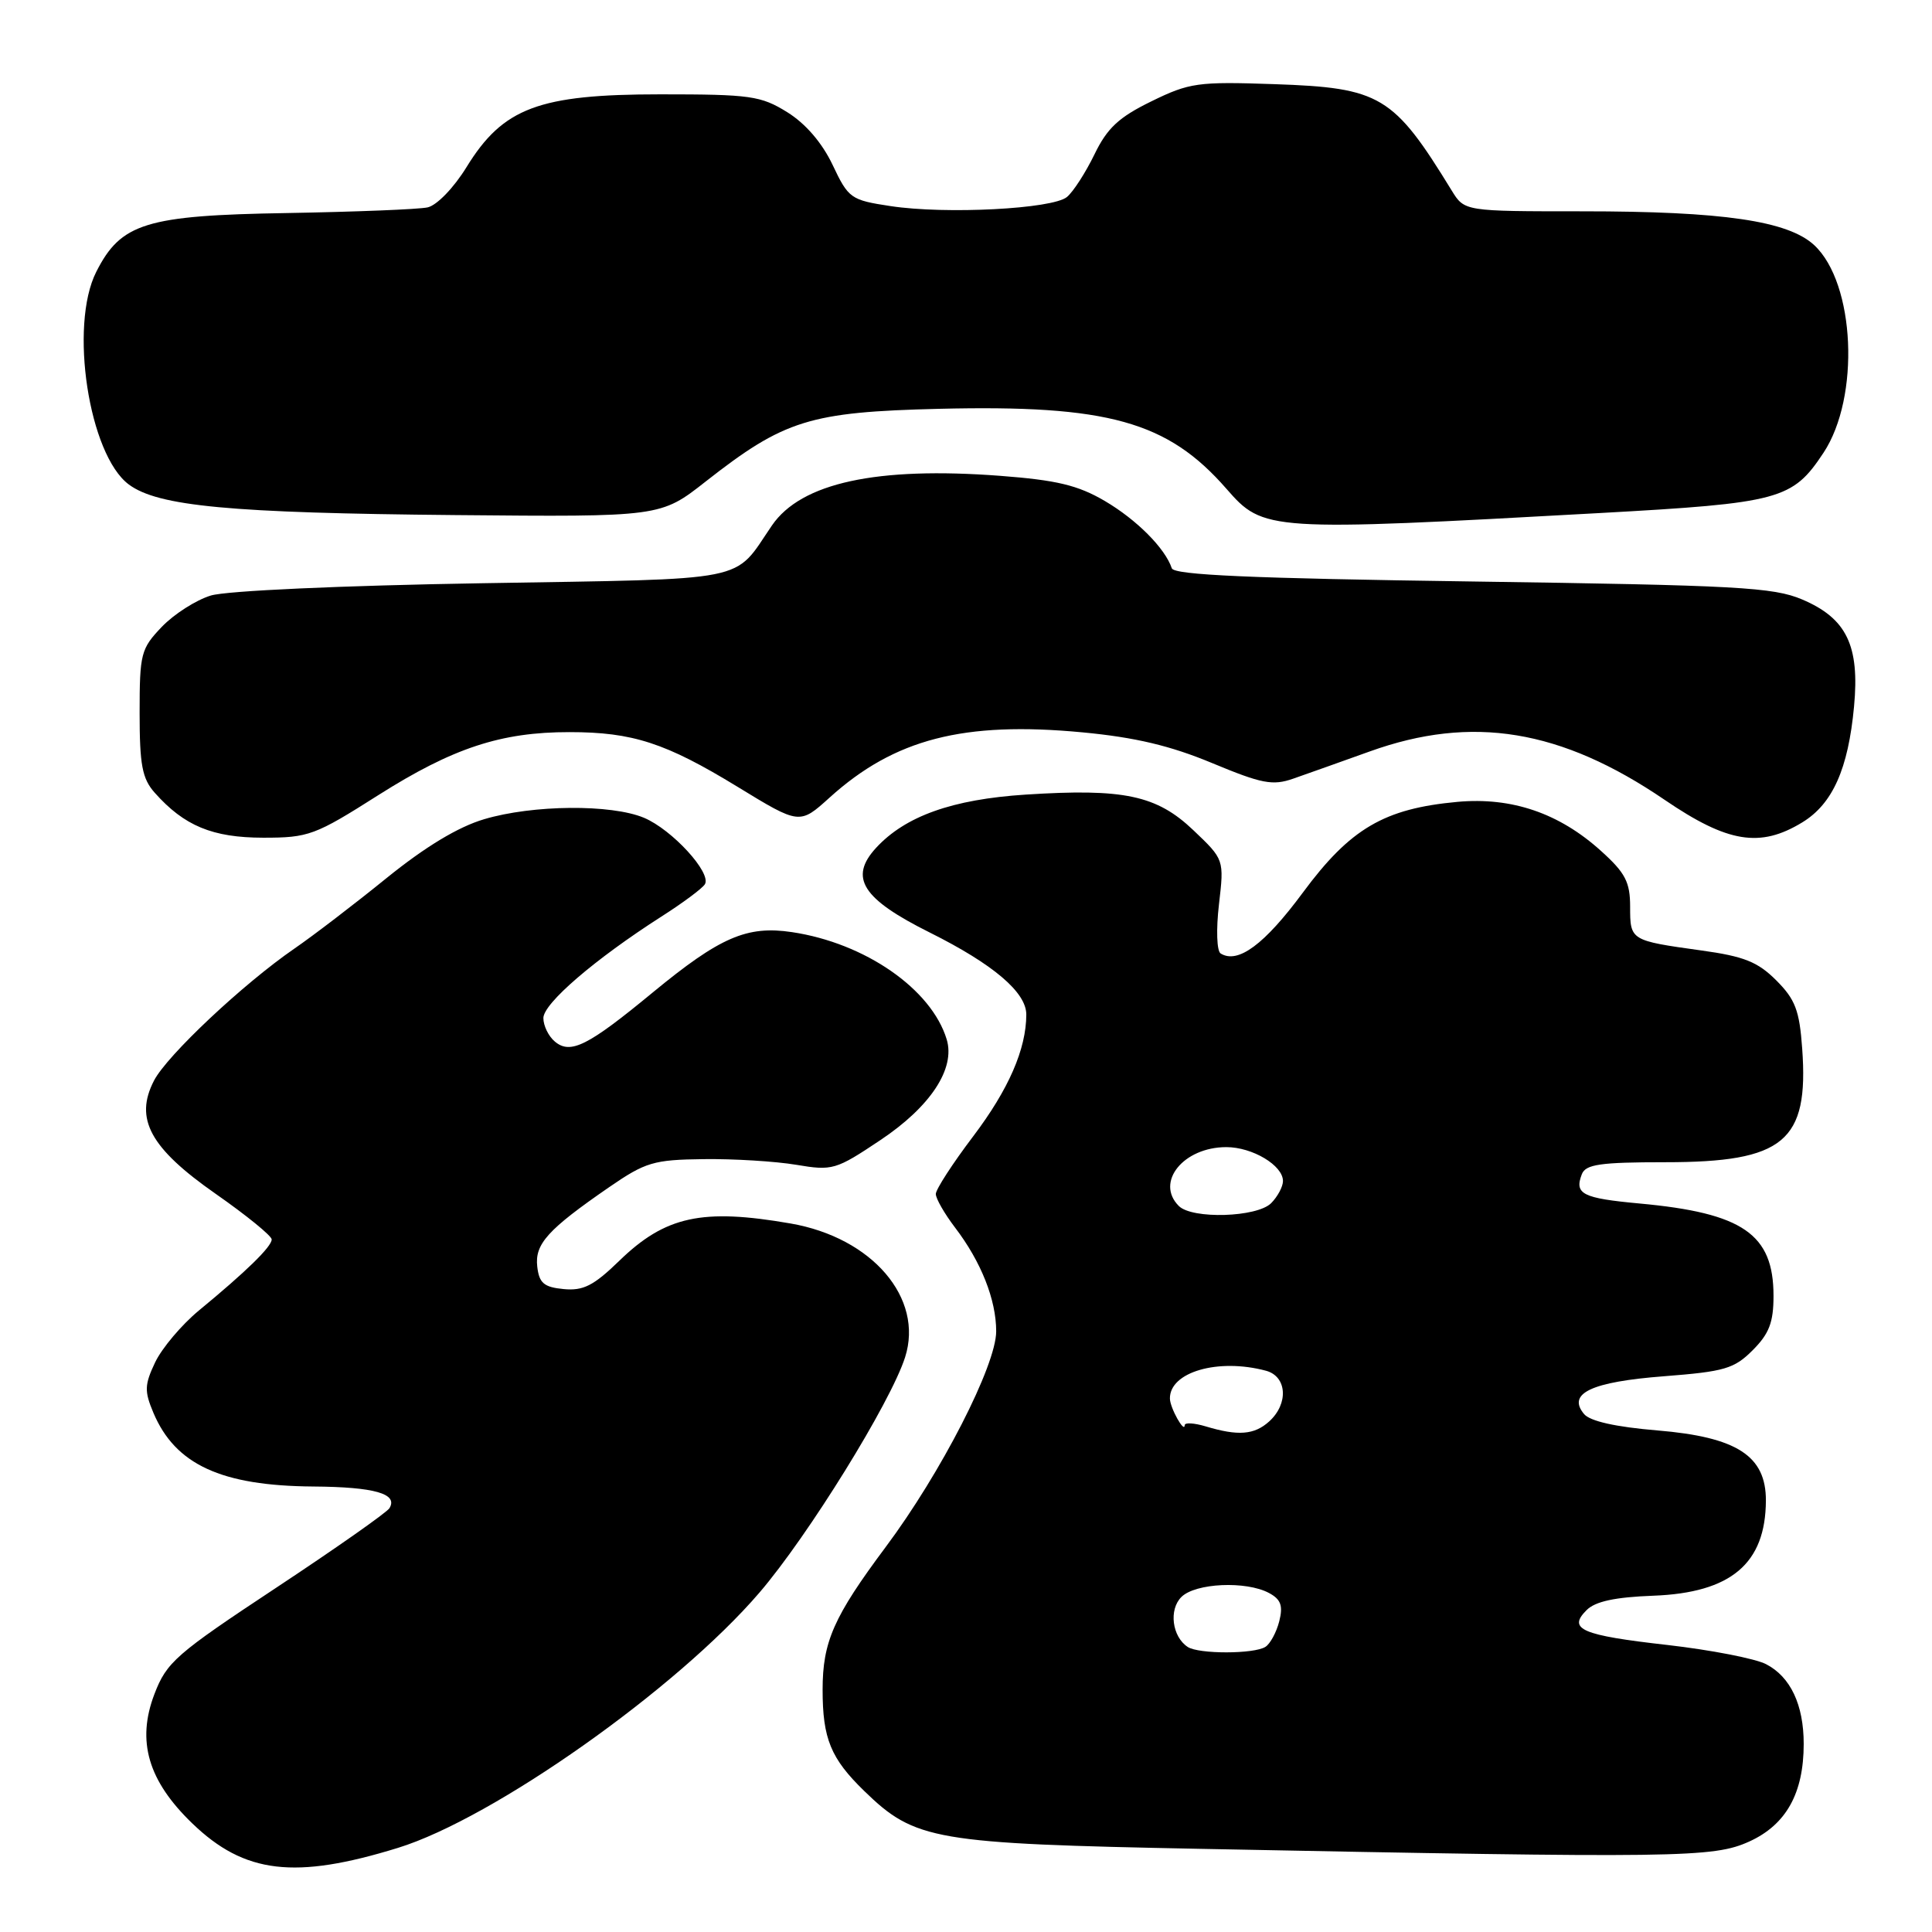 <?xml version="1.0" encoding="UTF-8" standalone="no"?>
<!DOCTYPE svg PUBLIC "-//W3C//DTD SVG 1.1//EN" "http://www.w3.org/Graphics/SVG/1.1/DTD/svg11.dtd" >
<svg xmlns="http://www.w3.org/2000/svg" xmlns:xlink="http://www.w3.org/1999/xlink" version="1.1" viewBox="0 0 256 256">
 <g >
 <path fill="currentColor"
d=" M 52.74 244.85 C 65.37 240.95 89.68 223.79 100.62 211.04 C 107.06 203.54 118.02 185.83 119.93 179.84 C 122.43 172.01 115.58 164.00 104.77 162.12 C 93.04 160.08 88.15 161.14 82.04 167.08 C 78.66 170.36 77.28 171.06 74.69 170.81 C 72.08 170.56 71.44 170.02 71.19 167.84 C 70.84 164.83 72.59 162.91 80.71 157.31 C 85.54 153.99 86.60 153.67 93.24 153.59 C 97.23 153.54 102.75 153.88 105.50 154.34 C 110.30 155.15 110.75 155.02 116.64 151.08 C 123.30 146.64 126.62 141.59 125.44 137.72 C 123.42 131.05 114.61 124.95 104.93 123.51 C 98.97 122.62 95.40 124.17 86.50 131.50 C 77.91 138.59 75.60 139.75 73.53 138.02 C 72.69 137.33 72.00 135.92 72.00 134.90 C 72.00 132.96 78.80 127.11 87.64 121.45 C 90.47 119.65 93.06 117.72 93.40 117.17 C 94.32 115.67 89.05 109.92 85.33 108.36 C 80.98 106.54 70.59 106.63 64.15 108.55 C 60.70 109.57 56.35 112.20 51.22 116.35 C 46.98 119.79 41.48 124.00 39.00 125.70 C 32.22 130.37 22.13 139.85 20.41 143.18 C 17.78 148.25 19.89 152.12 28.58 158.19 C 32.66 161.04 36.00 163.76 36.00 164.23 C 36.00 165.19 32.63 168.48 26.34 173.66 C 24.06 175.55 21.46 178.63 20.56 180.51 C 19.14 183.50 19.12 184.34 20.33 187.21 C 23.23 194.07 29.33 196.88 41.50 196.97 C 49.64 197.03 52.78 197.93 51.60 199.85 C 51.23 200.43 44.47 205.18 36.57 210.40 C 23.29 219.18 22.08 220.24 20.46 224.48 C 18.08 230.71 19.62 235.97 25.49 241.62 C 32.40 248.28 39.08 249.07 52.74 244.85 Z  M 231.79 244.01 C 236.67 241.79 239.00 237.62 239.00 231.08 C 239.00 225.89 237.25 222.18 234.01 220.51 C 232.58 219.77 226.71 218.63 220.96 217.97 C 209.53 216.68 207.69 215.88 210.23 213.35 C 211.38 212.19 214.01 211.63 219.08 211.44 C 229.38 211.05 233.95 207.18 233.99 198.84 C 234.01 192.91 230.16 190.42 219.62 189.54 C 214.09 189.08 210.68 188.32 209.89 187.36 C 207.62 184.63 210.87 183.10 220.50 182.36 C 228.50 181.74 229.79 181.37 232.24 178.91 C 234.42 176.73 235.00 175.23 235.00 171.71 C 235.00 163.53 230.95 160.73 217.25 159.47 C 209.67 158.77 208.59 158.22 209.60 155.59 C 210.11 154.28 212.03 154.00 220.66 154.00 C 236.39 154.00 239.69 151.26 238.80 138.95 C 238.44 133.88 237.88 132.42 235.36 129.90 C 232.91 127.45 231.09 126.72 225.43 125.94 C 216.03 124.63 216.00 124.62 216.00 120.15 C 216.00 116.88 215.37 115.66 212.15 112.76 C 206.61 107.75 200.33 105.60 193.13 106.25 C 183.42 107.14 178.92 109.77 172.63 118.28 C 167.55 125.15 164.03 127.76 161.74 126.34 C 161.23 126.02 161.13 123.17 161.52 119.83 C 162.21 113.89 162.21 113.89 158.13 110.01 C 153.26 105.37 148.91 104.45 135.89 105.29 C 126.18 105.92 119.96 108.14 116.08 112.35 C 112.46 116.30 114.24 119.10 123.21 123.57 C 131.62 127.77 136.00 131.49 135.99 134.44 C 135.98 139.01 133.65 144.36 128.95 150.57 C 126.23 154.16 124.00 157.60 124.00 158.21 C 124.00 158.82 125.15 160.82 126.55 162.66 C 130.00 167.18 132.00 172.22 132.00 176.41 C 132.00 180.91 124.70 195.16 117.35 205.00 C 110.47 214.22 109.00 217.54 109.00 223.90 C 109.00 230.38 110.08 233.01 114.52 237.32 C 121.25 243.86 123.79 244.29 159.00 244.98 C 222.69 246.23 227.02 246.17 231.79 244.01 Z  M 50.16 105.34 C 60.02 99.10 66.39 97.00 75.47 97.01 C 83.83 97.01 88.21 98.44 97.72 104.25 C 105.95 109.28 105.95 109.28 109.93 105.68 C 118.53 97.91 127.67 95.55 143.43 97.04 C 150.42 97.70 155.08 98.81 160.61 101.11 C 167.19 103.85 168.63 104.13 171.35 103.18 C 173.08 102.58 177.65 100.95 181.50 99.57 C 195.06 94.69 206.84 96.63 220.57 105.98 C 228.93 111.68 233.22 112.38 238.81 108.97 C 242.83 106.52 244.90 101.89 245.67 93.62 C 246.43 85.53 244.68 81.93 238.79 79.43 C 234.97 77.81 230.18 77.55 195.08 77.05 C 165.73 76.64 155.56 76.19 155.27 75.30 C 154.38 72.64 150.61 68.86 146.39 66.38 C 142.82 64.29 140.02 63.62 132.53 63.05 C 116.15 61.81 106.16 63.98 102.29 69.62 C 97.07 77.25 100.00 76.67 63.93 77.28 C 45.22 77.59 30.00 78.28 27.94 78.91 C 25.99 79.50 23.06 81.37 21.44 83.06 C 18.67 85.96 18.50 86.60 18.50 94.46 C 18.50 101.37 18.84 103.17 20.50 105.04 C 24.41 109.44 28.16 110.99 34.87 111.00 C 40.90 111.00 41.72 110.70 50.16 105.34 Z  M 212.00 67.98 C 235.86 66.66 237.51 66.21 241.62 60.00 C 246.50 52.63 245.82 37.52 240.39 32.48 C 236.91 29.26 228.28 28.00 209.69 28.00 C 194.05 28.00 194.05 28.00 192.36 25.25 C 184.64 12.66 182.93 11.63 168.83 11.15 C 158.72 10.80 157.60 10.96 152.56 13.43 C 148.24 15.54 146.71 16.97 145.02 20.46 C 143.85 22.87 142.21 25.41 141.38 26.10 C 139.47 27.69 125.32 28.42 118.01 27.31 C 112.73 26.51 112.43 26.30 110.33 21.86 C 108.94 18.93 106.75 16.38 104.32 14.87 C 100.81 12.69 99.44 12.50 87.50 12.50 C 71.39 12.50 66.66 14.28 61.82 22.14 C 60.13 24.89 57.88 27.21 56.66 27.48 C 55.47 27.74 47.08 28.07 38.00 28.23 C 19.33 28.54 16.02 29.56 12.75 36.03 C 9.15 43.16 11.77 60.24 17.06 64.19 C 20.93 67.08 30.49 67.98 60.31 68.25 C 87.53 68.50 87.53 68.50 93.51 63.80 C 103.92 55.64 107.28 54.59 124.43 54.17 C 146.80 53.63 154.71 55.83 162.52 64.78 C 167.42 70.39 167.95 70.42 212.00 67.98 Z  M 157.38 218.23 C 155.31 216.87 154.85 213.29 156.54 211.61 C 158.39 209.76 165.11 209.45 168.15 211.08 C 169.72 211.92 170.03 212.76 169.51 214.82 C 169.14 216.28 168.31 217.82 167.67 218.22 C 166.16 219.18 158.84 219.19 157.38 218.23 Z  M 159.75 189.00 C 158.24 188.55 156.99 188.47 156.98 188.84 C 156.96 189.99 155.03 186.55 155.02 185.32 C 154.97 181.80 161.41 179.93 167.75 181.63 C 170.54 182.38 170.77 186.00 168.17 188.35 C 166.20 190.13 164.06 190.30 159.75 189.00 Z  M 156.20 159.80 C 153.05 156.65 156.80 152.00 162.50 152.00 C 165.95 152.00 170.00 154.42 170.00 156.49 C 170.00 157.24 169.29 158.56 168.43 159.43 C 166.54 161.31 157.97 161.57 156.20 159.80 Z "/>
</g>
</svg>